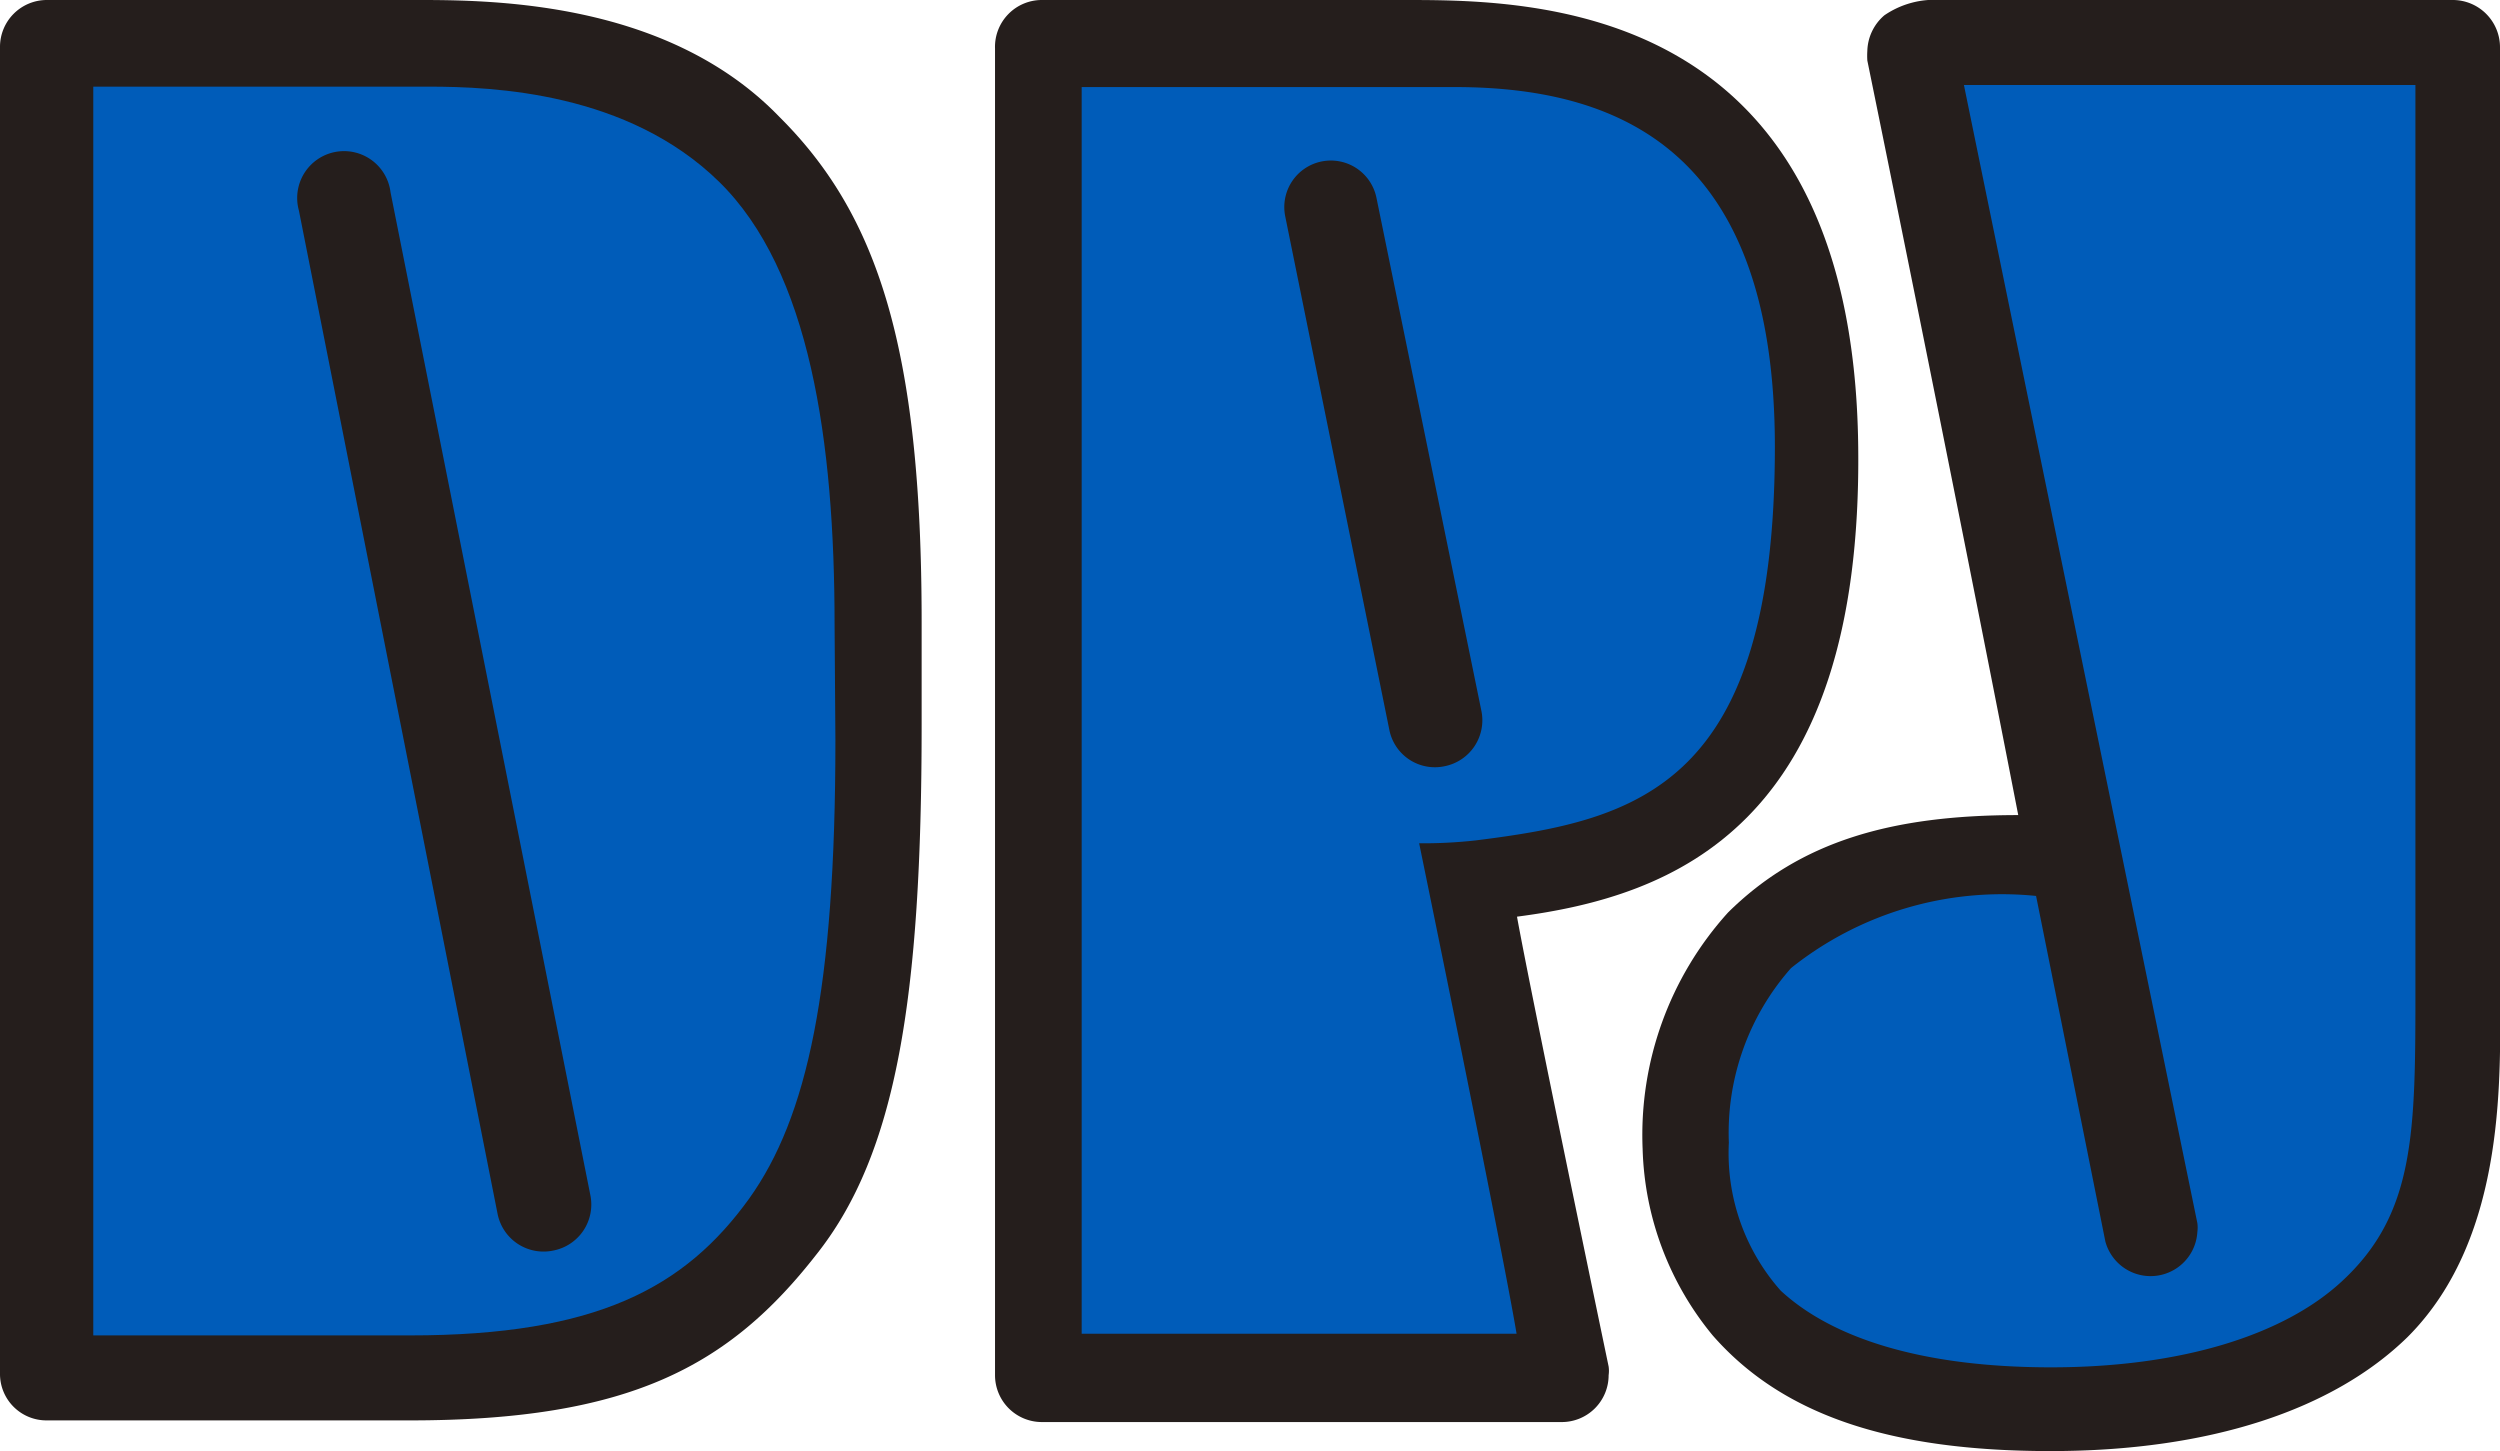 <svg xmlns="http://www.w3.org/2000/svg" viewBox="0 0 60.3 35"><defs><style>.cls-1{fill:#251e1c;}.cls-2{fill:#005cb9;}</style></defs><title>アセット 1</title><g id="レイヤー_2" data-name="レイヤー 2"><g id="header"><path class="cls-1" d="M9.8,0H1.13A1.13,1.13,0,0,0,0,1.13v32a1.12,1.12,0,0,0,1.13,1.13H9.89c5.3,0,7.7-1.31,9.8-4,1.94-2.44,2.54-6.23,2.54-12.78V15c0-6.63-1.07-9.83-3.43-12.18C16-.08,11.57,0,9.8,0Z"/><path class="cls-2" d="M20.15,17.86c0,6-.68,9.09-2.08,11.05-1.55,2.15-3.68,3.3-8.18,3.3H2.25V2.09h8.09c1.58,0,4.8.14,7,2.29s2.79,6.27,2.79,10.69Z"/><path class="cls-1" d="M36.59,22.11c3.77-.49,8.34-2.18,8.23-11.33C44.7-.07,36.84,0,33.79,0H25.14A1.13,1.13,0,0,0,24,1.17v32a1.13,1.13,0,0,0,1.13,1.13H37.67a1.13,1.13,0,0,0,1.13-1.13.75.75,0,0,0,0-.21S36.93,24,36.59,22.11Z"/><path class="cls-2" d="M26.09,32.17V2.1h9c4.22,0,7.72,1.76,7.72,8.68,0,8.19-3.31,9-7.21,9.49a11.57,11.57,0,0,1-1.37.07s2,9.73,2.35,11.83Z"/><path class="cls-1" d="M60.3,23.68V1.15A1.14,1.14,0,0,0,59.17,0H46.81a2.14,2.14,0,0,0-1.36.37,1.17,1.17,0,0,0-.41.86,1.79,1.79,0,0,0,0,.23s2,9.77,3.64,18.2c-3.05,0-5.26.63-7,2.35a8,8,0,0,0-2.06,5.7,7.38,7.38,0,0,0,1.69,4.5C43,34.14,45.61,35,49.46,35s6.82-1,8.61-2.75C60.52,29.8,60.3,25.79,60.3,23.68Z"/><path class="cls-2" d="M58.26,23.81c0,3.51,0,5.47-1.79,7.11-1.38,1.27-3.83,2.06-7,2.06s-5.31-.73-6.52-1.85a5,5,0,0,1-1.25-3.57,6,6,0,0,1,1.5-4.21,8.16,8.16,0,0,1,5.91-1.74c.68,3.38,1.67,8.33,1.67,8.33A1.13,1.13,0,0,0,53,29.72a.82.82,0,0,0,0-.22s-5.13-25-5.63-27.45H58.26Z"/><path class="cls-1" d="M33.51,17.6,31,5.22a1.12,1.12,0,1,1,2.2-.45l2.53,12.37a1.13,1.13,0,0,1-.88,1.34A1.12,1.12,0,0,1,33.51,17.6Z"/><path class="cls-1" d="M13.36,30.16A1.13,1.13,0,0,1,12,29.27L7.21,5.08a1.13,1.13,0,1,1,2.21-.44l4.82,24.19A1.13,1.13,0,0,1,13.36,30.16Z"/></g></g></svg>